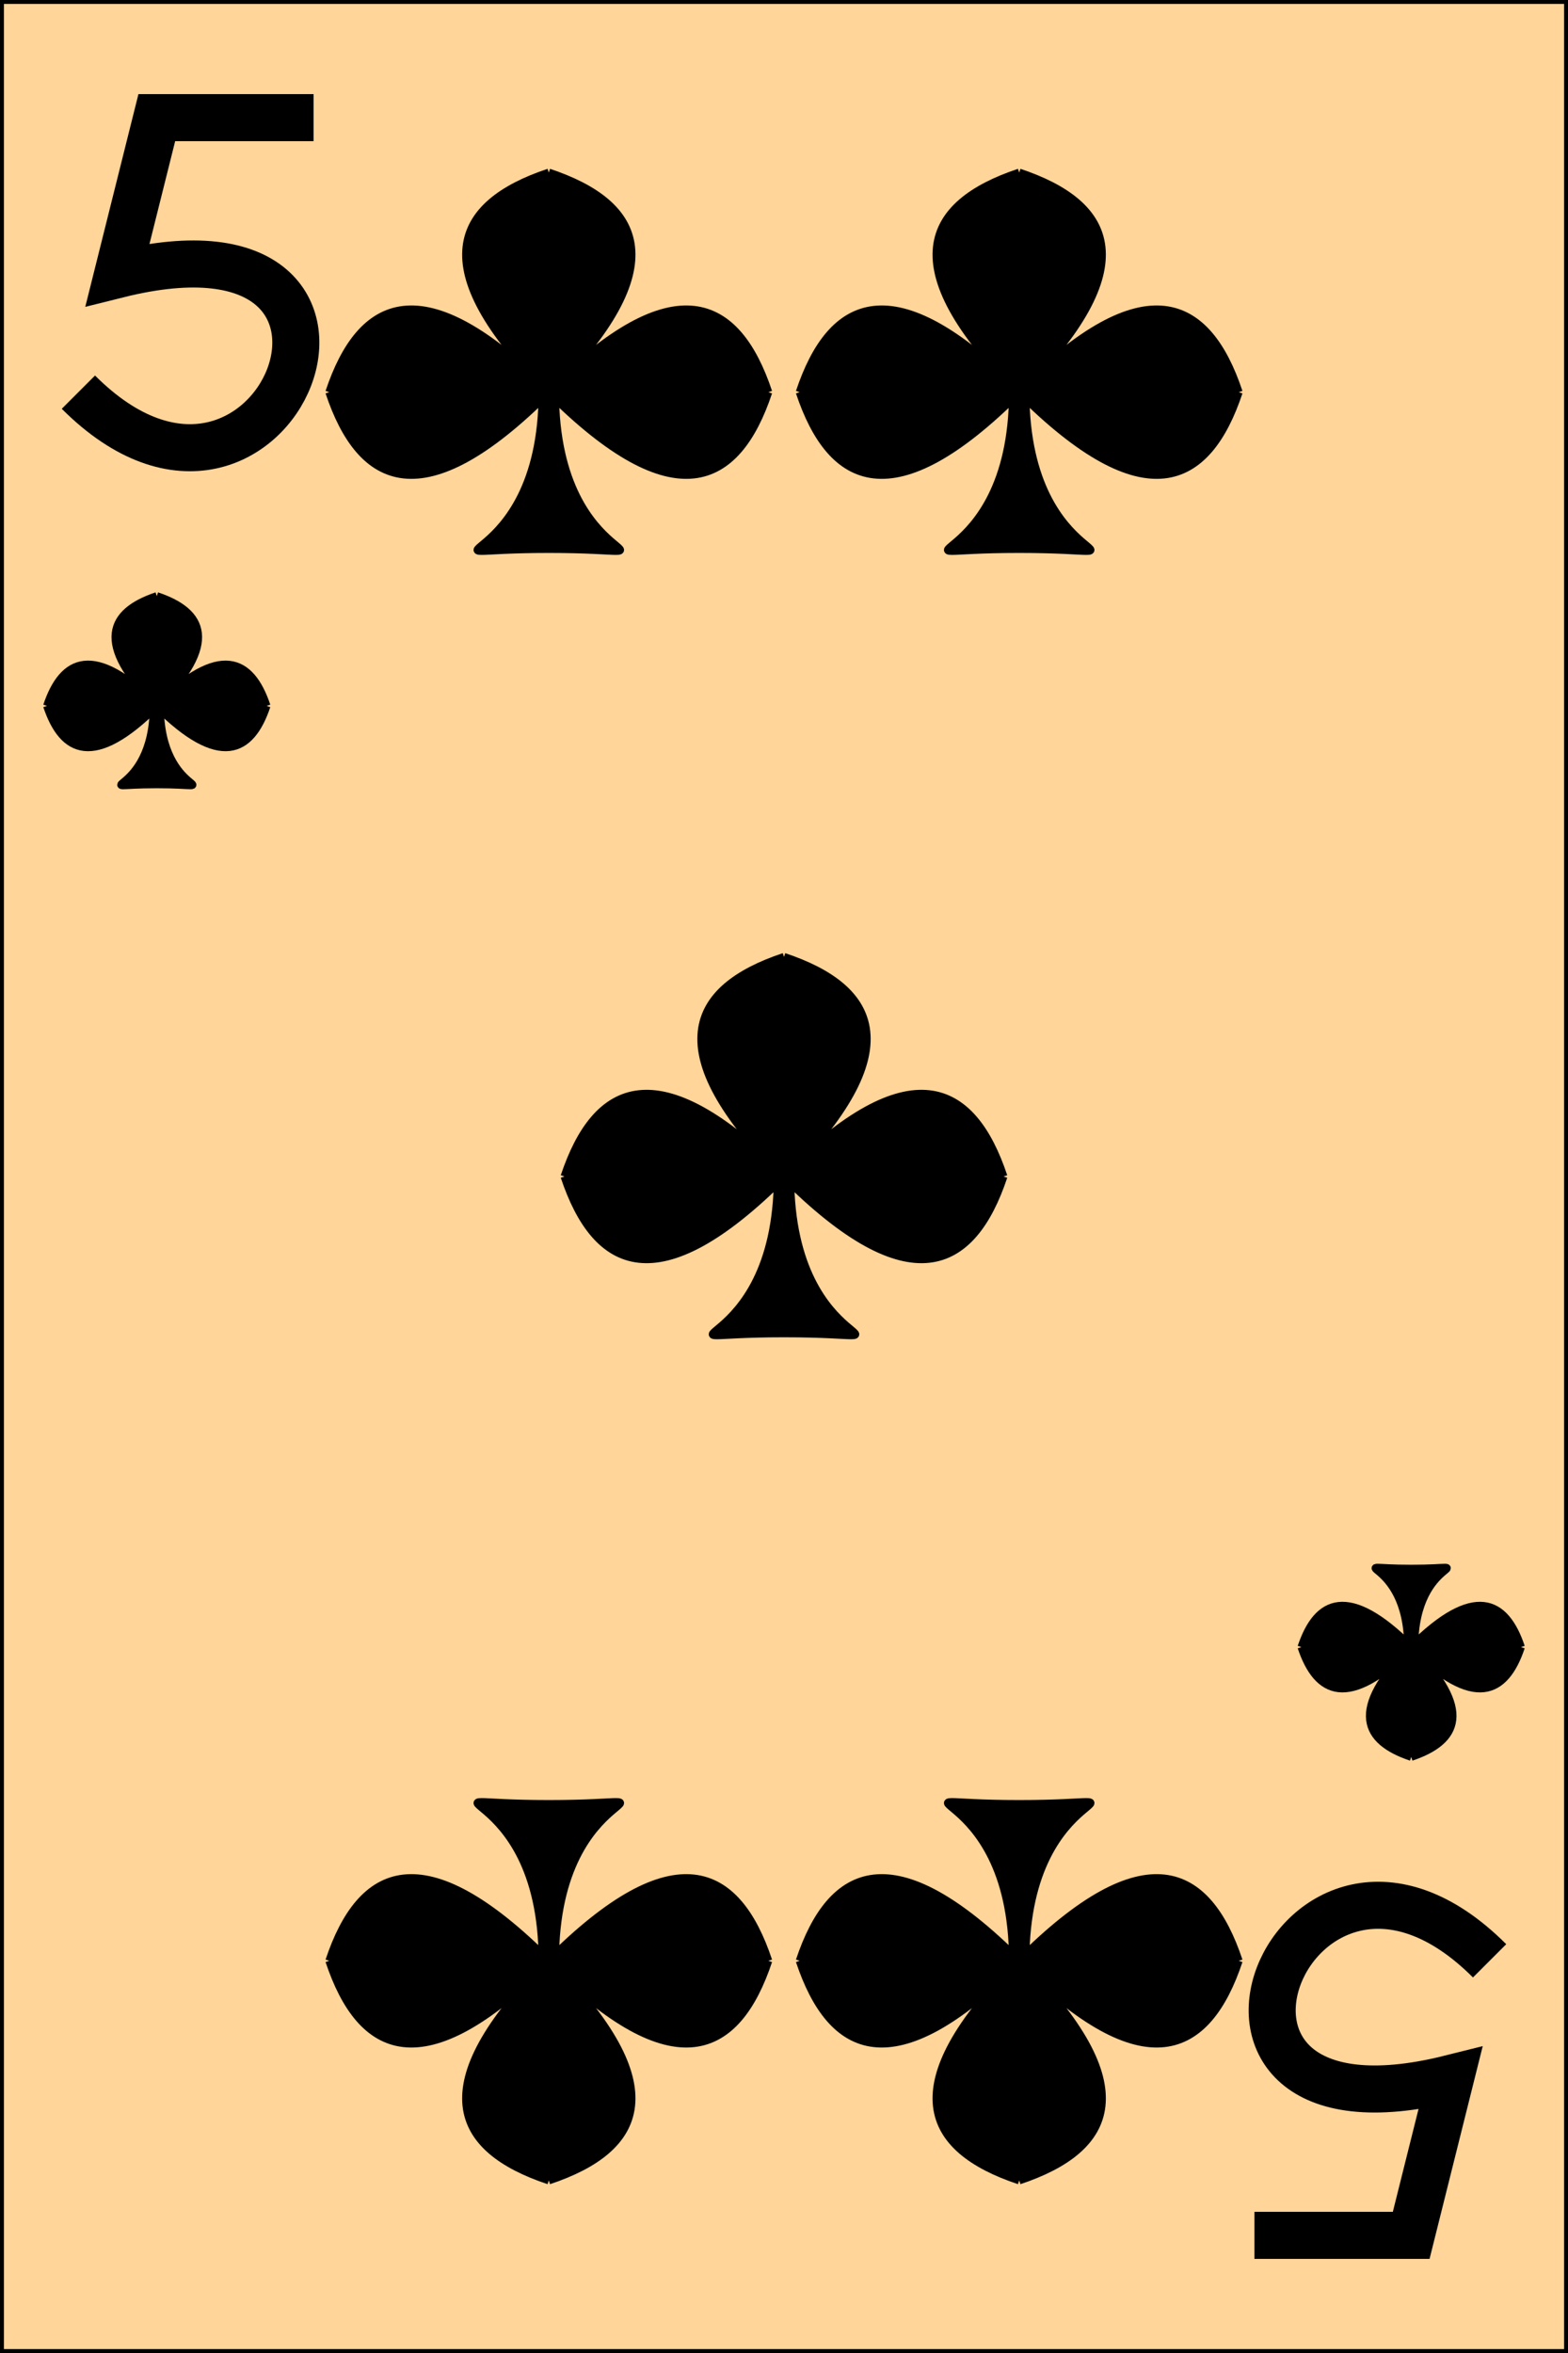 <?xml version="1.0" encoding="utf-8" ?>
<svg baseProfile="full" height="300px" version="1.1" width="200px" xmlns="http://www.w3.org/2000/svg" xmlns:ev="http://www.w3.org/2001/xml-events" xmlns:xlink="http://www.w3.org/1999/xlink"><defs /><g><rect fill="rgb(255,213,153)" height="300px" stroke="rgb(0,0,0)" width="200px" x="0" y="0" /><path d="M 70 22 C 58 26 54 34 70 50 C 86 34 82 26 70 22 M 98 50 C 94 38 86 34 70 50 C 86 66 94 62 98 50 M 42 50 C 46 38 54 34 70 50 C 54 66 46 62 42 50 M 69.2 50 C 69.2 74 50 70 70 70 C 90 70 70.8 74 70.8 50" fill="rgb(0,0,0)" stroke="rgb(0,0,0)" stroke-width="1" /><path d="M 130 22 C 118 26 114 34 130 50 C 146 34 142 26 130 22 M 158 50 C 154 38 146 34 130 50 C 146 66 154 62 158 50 M 102 50 C 106 38 114 34 130 50 C 114 66 106 62 102 50 M 129.2 50 C 129.2 74 110 70 130 70 C 150 70 130.8 74 130.8 50" fill="rgb(0,0,0)" stroke="rgb(0,0,0)" stroke-width="1" /><path d="M 100 122 C 88 126 84 134 100 150 C 116 134 112 126 100 122 M 128 150 C 124 138 116 134 100 150 C 116 166 124 162 128 150 M 72 150 C 76 138 84 134 100 150 C 84 166 76 162 72 150 M 99.2 150 C 99.2 174 80 170 100 170 C 120 170 100.8 174 100.8 150" fill="rgb(0,0,0)" stroke="rgb(0,0,0)" stroke-width="1" /><path d="M 20 76 C 14 78 12 82 20 90 C 28 82 26 78 20 76 M 34 90 C 32 84 28 82 20 90 C 28 98 32 96 34 90 M 6 90 C 8 84 12 82 20 90 C 12 98 8 96 6 90 M 19.6 90 C 19.6 102 10 100 20 100 C 30 100 20.4 102 20.4 90" fill="rgb(0,0,0)" stroke="rgb(0,0,0)" stroke-width="1" /><path d="M 180 196 C 174 198 172 202 180 210 C 188 202 186 198 180 196 M 194 210 C 192 204 188 202 180 210 C 188 218 192 216 194 210 M 166 210 C 168 204 172 202 180 210 C 172 218 168 216 166 210 M 179.6 210 C 179.6 222 170 220 180 220 C 190 220 180.4 222 180.4 210" fill="rgb(0,0,0)" stroke="rgb(0,0,0)" stroke-width="1" transform="rotate(180,180,210)" /><path d="M 70 222 C 58 226 54 234 70 250 C 86 234 82 226 70 222 M 98 250 C 94 238 86 234 70 250 C 86 266 94 262 98 250 M 42 250 C 46 238 54 234 70 250 C 54 266 46 262 42 250 M 69.2 250 C 69.2 274 50 270 70 270 C 90 270 70.8 274 70.8 250" fill="rgb(0,0,0)" stroke="rgb(0,0,0)" stroke-width="1" transform="rotate(180,70,250)" /><path d="M 130 222 C 118 226 114 234 130 250 C 146 234 142 226 130 222 M 158 250 C 154 238 146 234 130 250 C 146 266 154 262 158 250 M 102 250 C 106 238 114 234 130 250 C 114 266 106 262 102 250 M 129.2 250 C 129.2 274 110 270 130 270 C 150 270 130.8 274 130.8 250" fill="rgb(0,0,0)" stroke="rgb(0,0,0)" stroke-width="1" transform="rotate(180,130,250)" /><path d="M 40 15 L 20 15 L 15 35 C 55 25 35 75 10 50" fill="none" stroke="rgb(0,0,0)" stroke-width="6" /><path d="M 190 235 L 170 235 L 165 255 C 205 245 185 295 160 270" fill="none" stroke="rgb(0,0,0)" stroke-width="6" transform="rotate(180,175,260)" /></g></svg>